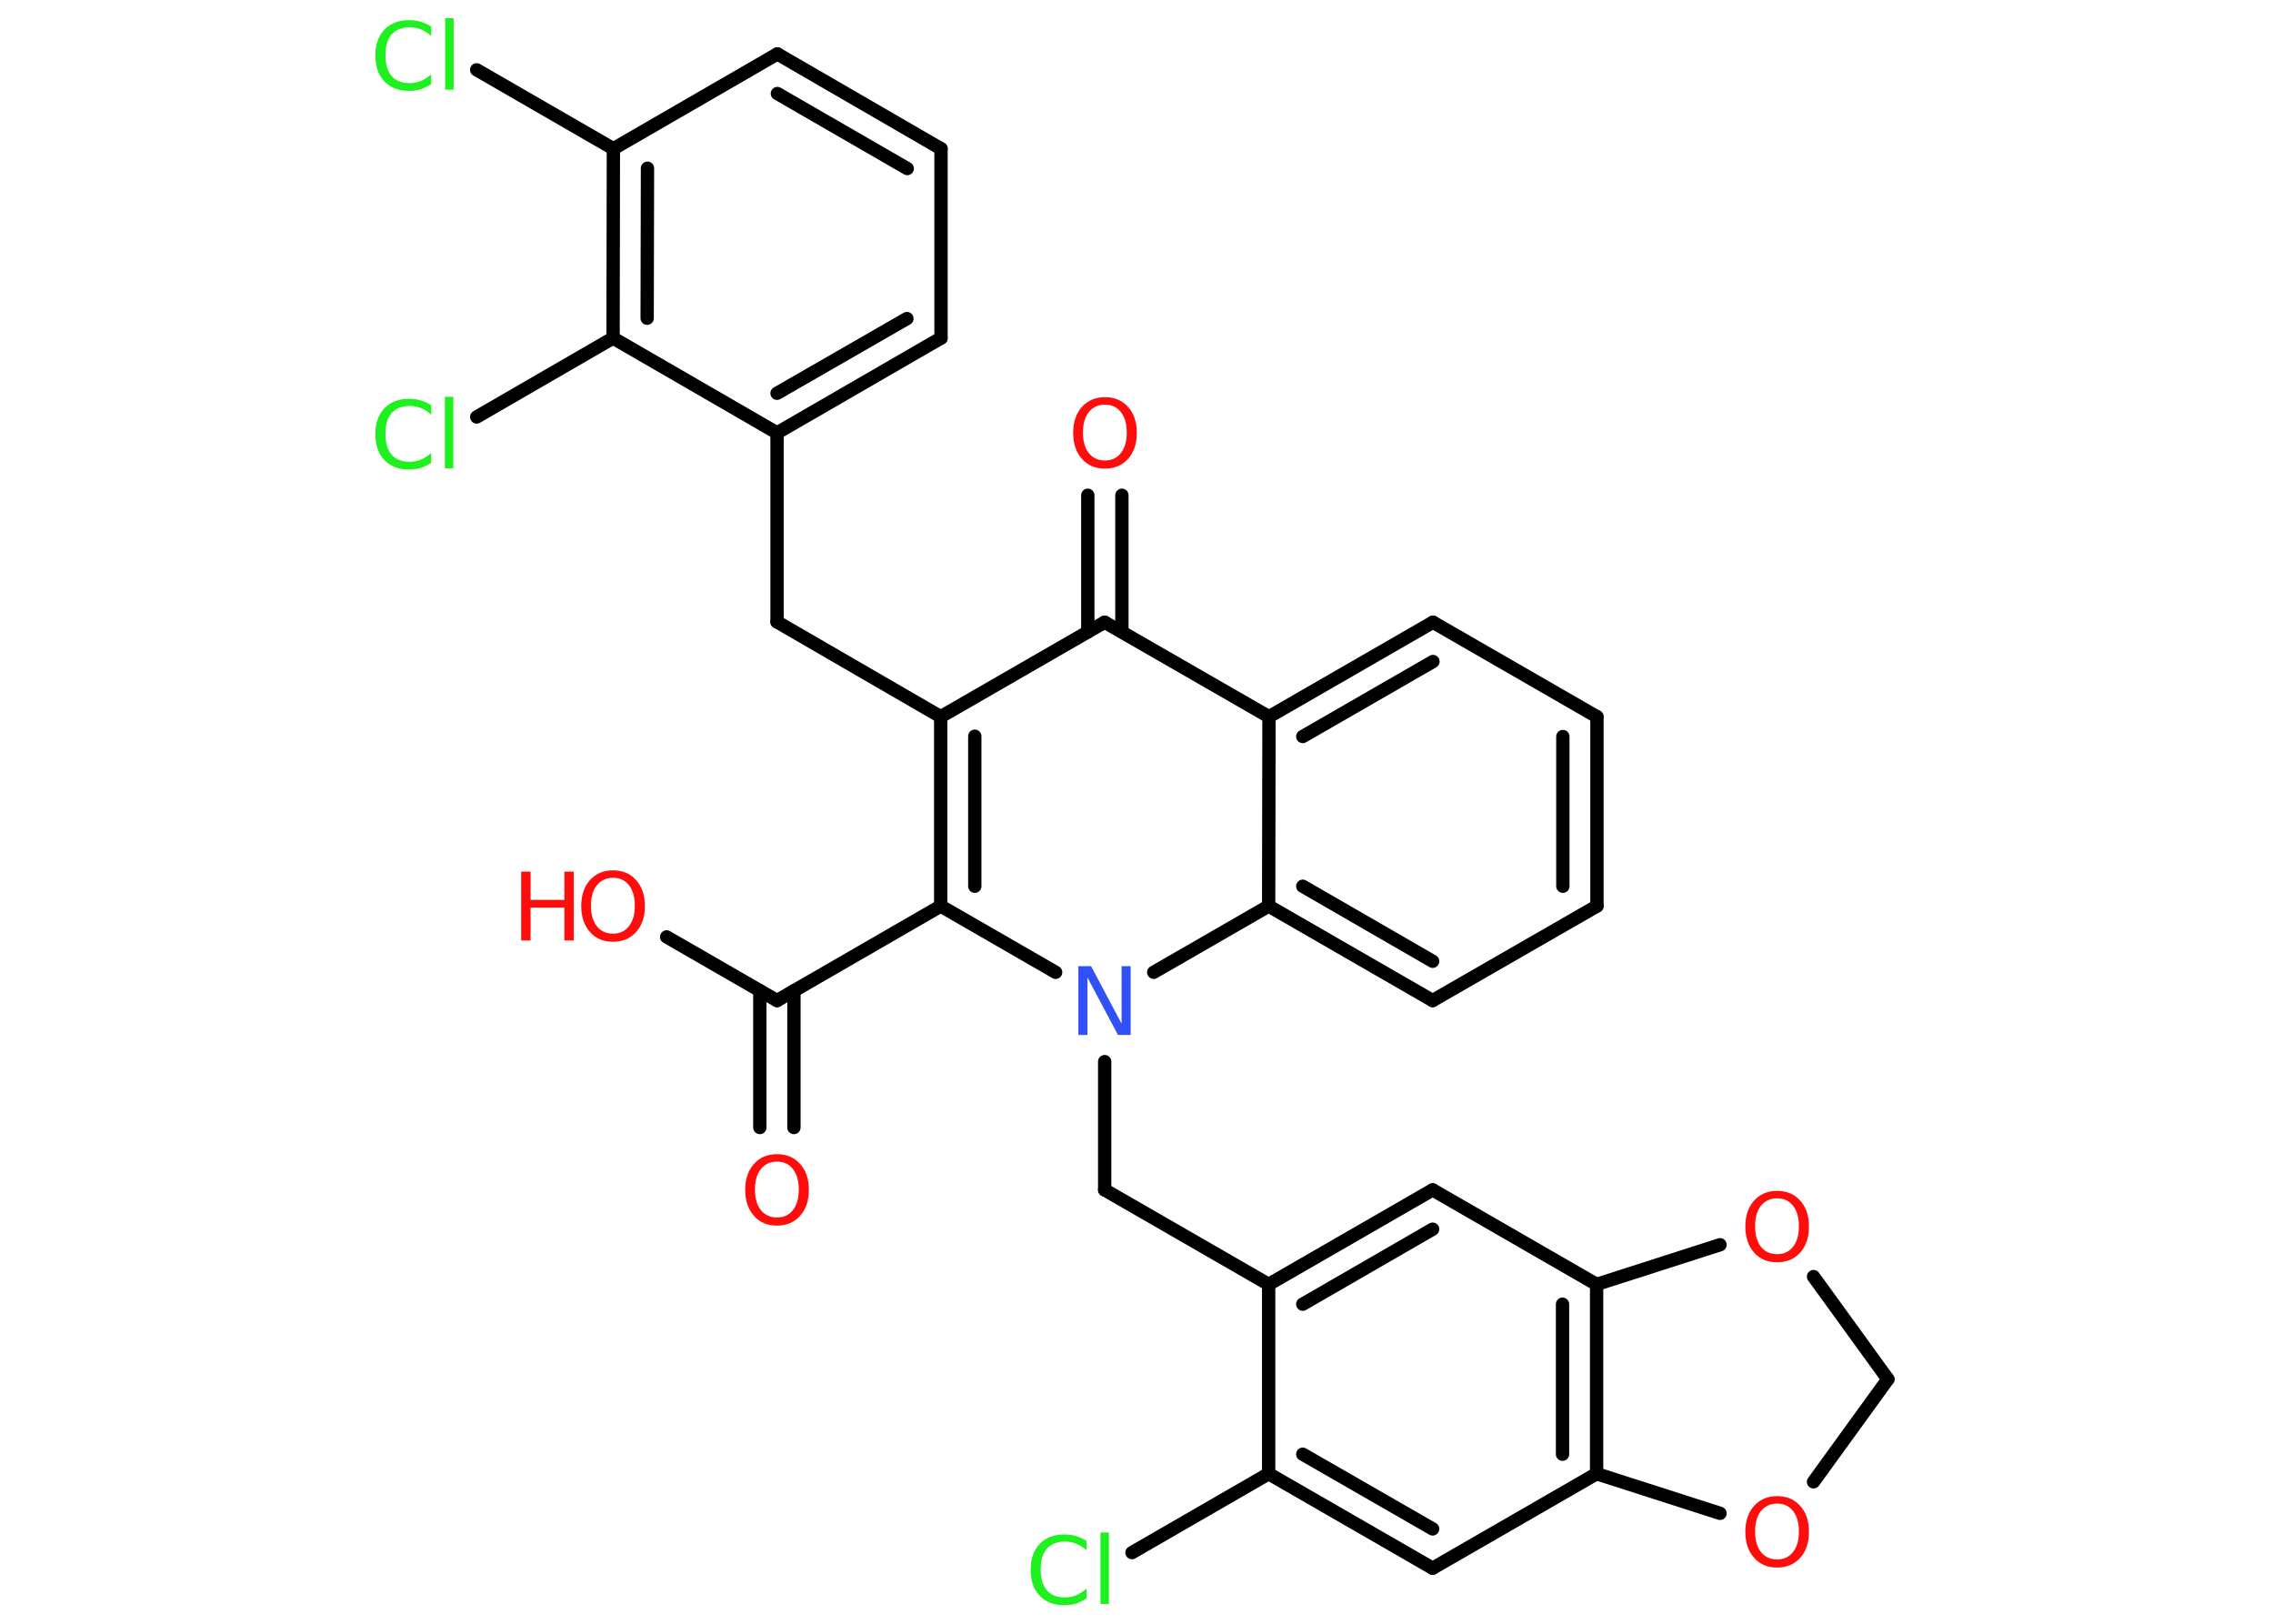 <?xml version='1.0' encoding='UTF-8'?>
<!DOCTYPE svg PUBLIC "-//W3C//DTD SVG 1.1//EN" "http://www.w3.org/Graphics/SVG/1.1/DTD/svg11.dtd">
<svg version='1.2' xmlns='http://www.w3.org/2000/svg' xmlns:xlink='http://www.w3.org/1999/xlink' width='70.0mm' height='50.0mm' viewBox='0 0 70.0 50.0'>
  <desc>Generated by the Chemistry Development Kit (http://github.com/cdk)</desc>
  <g stroke-linecap='round' stroke-linejoin='round' stroke='#000000' stroke-width='.41' fill='#FF0D0D'>
    <rect x='.0' y='.0' width='70.0' height='50.0' fill='#FFFFFF' stroke='none'/>
    <g id='mol1' class='mol'>
      <g id='mol1bnd1' class='bond'>
        <line x1='23.4' y1='34.72' x2='23.4' y2='30.51'/>
        <line x1='24.45' y1='34.72' x2='24.45' y2='30.51'/>
      </g>
      <line id='mol1bnd2' class='bond' x1='23.93' y1='30.81' x2='20.53' y2='28.85'/>
      <line id='mol1bnd3' class='bond' x1='23.93' y1='30.81' x2='28.97' y2='27.9'/>
      <g id='mol1bnd4' class='bond'>
        <line x1='28.97' y1='22.07' x2='28.97' y2='27.9'/>
        <line x1='30.02' y1='22.67' x2='30.02' y2='27.29'/>
      </g>
      <line id='mol1bnd5' class='bond' x1='28.97' y1='22.07' x2='23.93' y2='19.15'/>
      <line id='mol1bnd6' class='bond' x1='23.93' y1='19.15' x2='23.93' y2='13.33'/>
      <g id='mol1bnd7' class='bond'>
        <line x1='23.93' y1='13.33' x2='28.98' y2='10.41'/>
        <line x1='23.93' y1='12.11' x2='27.93' y2='9.81'/>
      </g>
      <line id='mol1bnd8' class='bond' x1='28.98' y1='10.41' x2='28.98' y2='4.58'/>
      <g id='mol1bnd9' class='bond'>
        <line x1='28.98' y1='4.58' x2='23.94' y2='1.66'/>
        <line x1='27.94' y1='5.19' x2='23.94' y2='2.88'/>
      </g>
      <line id='mol1bnd10' class='bond' x1='23.94' y1='1.66' x2='18.89' y2='4.58'/>
      <line id='mol1bnd11' class='bond' x1='18.89' y1='4.58' x2='14.68' y2='2.15'/>
      <g id='mol1bnd12' class='bond'>
        <line x1='18.89' y1='4.58' x2='18.88' y2='10.41'/>
        <line x1='19.94' y1='5.18' x2='19.93' y2='9.8'/>
      </g>
      <line id='mol1bnd13' class='bond' x1='23.93' y1='13.33' x2='18.88' y2='10.41'/>
      <line id='mol1bnd14' class='bond' x1='18.88' y1='10.41' x2='14.68' y2='12.84'/>
      <line id='mol1bnd15' class='bond' x1='28.97' y1='22.07' x2='34.02' y2='19.16'/>
      <g id='mol1bnd16' class='bond'>
        <line x1='33.5' y1='19.46' x2='33.5' y2='15.25'/>
        <line x1='34.55' y1='19.46' x2='34.55' y2='15.25'/>
      </g>
      <line id='mol1bnd17' class='bond' x1='34.02' y1='19.16' x2='39.08' y2='22.07'/>
      <g id='mol1bnd18' class='bond'>
        <line x1='44.13' y1='19.16' x2='39.08' y2='22.07'/>
        <line x1='44.13' y1='20.37' x2='40.12' y2='22.68'/>
      </g>
      <line id='mol1bnd19' class='bond' x1='44.13' y1='19.16' x2='49.18' y2='22.07'/>
      <g id='mol1bnd20' class='bond'>
        <line x1='49.18' y1='27.9' x2='49.18' y2='22.07'/>
        <line x1='48.13' y1='27.29' x2='48.13' y2='22.68'/>
      </g>
      <line id='mol1bnd21' class='bond' x1='49.18' y1='27.9' x2='44.12' y2='30.81'/>
      <g id='mol1bnd22' class='bond'>
        <line x1='39.07' y1='27.9' x2='44.12' y2='30.81'/>
        <line x1='40.12' y1='27.29' x2='44.12' y2='29.6'/>
      </g>
      <line id='mol1bnd23' class='bond' x1='39.08' y1='22.07' x2='39.07' y2='27.9'/>
      <line id='mol1bnd24' class='bond' x1='39.07' y1='27.9' x2='35.53' y2='29.94'/>
      <line id='mol1bnd25' class='bond' x1='28.97' y1='27.9' x2='32.51' y2='29.94'/>
      <line id='mol1bnd26' class='bond' x1='34.02' y1='32.69' x2='34.02' y2='36.64'/>
      <line id='mol1bnd27' class='bond' x1='34.02' y1='36.64' x2='39.07' y2='39.55'/>
      <g id='mol1bnd28' class='bond'>
        <line x1='44.12' y1='36.64' x2='39.07' y2='39.55'/>
        <line x1='44.12' y1='37.85' x2='40.12' y2='40.16'/>
      </g>
      <line id='mol1bnd29' class='bond' x1='44.12' y1='36.64' x2='49.17' y2='39.55'/>
      <g id='mol1bnd30' class='bond'>
        <line x1='49.17' y1='45.38' x2='49.17' y2='39.55'/>
        <line x1='48.12' y1='44.78' x2='48.12' y2='40.16'/>
      </g>
      <line id='mol1bnd31' class='bond' x1='49.17' y1='45.38' x2='44.12' y2='48.29'/>
      <g id='mol1bnd32' class='bond'>
        <line x1='39.07' y1='45.38' x2='44.12' y2='48.29'/>
        <line x1='40.12' y1='44.78' x2='44.12' y2='47.08'/>
      </g>
      <line id='mol1bnd33' class='bond' x1='39.07' y1='39.55' x2='39.07' y2='45.38'/>
      <line id='mol1bnd34' class='bond' x1='39.07' y1='45.38' x2='34.86' y2='47.81'/>
      <line id='mol1bnd35' class='bond' x1='49.17' y1='45.38' x2='52.97' y2='46.6'/>
      <line id='mol1bnd36' class='bond' x1='55.85' y1='45.63' x2='58.14' y2='42.47'/>
      <line id='mol1bnd37' class='bond' x1='58.14' y1='42.47' x2='55.85' y2='39.31'/>
      <line id='mol1bnd38' class='bond' x1='49.17' y1='39.55' x2='52.97' y2='38.33'/>
      <path id='mol1atm1' class='atom' d='M23.93 35.77q-.31 .0 -.5 .23q-.18 .23 -.18 .63q.0 .4 .18 .63q.18 .23 .5 .23q.31 .0 .49 -.23q.18 -.23 .18 -.63q.0 -.4 -.18 -.63q-.18 -.23 -.49 -.23zM23.93 35.54q.44 .0 .71 .3q.27 .3 .27 .8q.0 .5 -.27 .8q-.27 .3 -.71 .3q-.45 .0 -.71 -.3q-.27 -.3 -.27 -.8q.0 -.5 .27 -.8q.27 -.3 .71 -.3z' stroke='none'/>
      <g id='mol1atm3' class='atom'>
        <path d='M18.88 27.03q-.31 .0 -.5 .23q-.18 .23 -.18 .63q.0 .4 .18 .63q.18 .23 .5 .23q.31 .0 .49 -.23q.18 -.23 .18 -.63q.0 -.4 -.18 -.63q-.18 -.23 -.49 -.23zM18.88 26.8q.44 .0 .71 .3q.27 .3 .27 .8q.0 .5 -.27 .8q-.27 .3 -.71 .3q-.45 .0 -.71 -.3q-.27 -.3 -.27 -.8q.0 -.5 .27 -.8q.27 -.3 .71 -.3z' stroke='none'/>
        <path d='M16.05 26.84h.29v.87h1.04v-.87h.29v2.12h-.29v-1.01h-1.04v1.01h-.29v-2.12z' stroke='none'/>
      </g>
      <path id='mol1atm12' class='atom' d='M13.28 .81v.3q-.15 -.14 -.31 -.2q-.16 -.07 -.35 -.07q-.36 .0 -.56 .22q-.19 .22 -.19 .64q.0 .42 .19 .64q.19 .22 .56 .22q.18 .0 .35 -.07q.16 -.07 .31 -.2v.3q-.15 .1 -.32 .16q-.17 .05 -.36 .05q-.48 .0 -.76 -.29q-.28 -.29 -.28 -.8q.0 -.51 .28 -.8q.28 -.29 .76 -.29q.19 .0 .36 .05q.17 .05 .32 .15zM13.71 .56h.26v2.2h-.26v-2.2z' stroke='none' fill='#1FF01F'/>
      <path id='mol1atm14' class='atom' d='M13.28 12.47v.3q-.15 -.14 -.31 -.2q-.16 -.07 -.35 -.07q-.36 .0 -.56 .22q-.19 .22 -.19 .64q.0 .42 .19 .64q.19 .22 .56 .22q.18 .0 .35 -.07q.16 -.07 .31 -.2v.3q-.15 .1 -.32 .16q-.17 .05 -.36 .05q-.48 .0 -.76 -.29q-.28 -.29 -.28 -.8q.0 -.51 .28 -.8q.28 -.29 .76 -.29q.19 .0 .36 .05q.17 .05 .32 .15zM13.7 12.22h.26v2.2h-.26v-2.2z' stroke='none' fill='#1FF01F'/>
      <path id='mol1atm16' class='atom' d='M34.03 12.46q-.31 .0 -.5 .23q-.18 .23 -.18 .63q.0 .4 .18 .63q.18 .23 .5 .23q.31 .0 .49 -.23q.18 -.23 .18 -.63q.0 -.4 -.18 -.63q-.18 -.23 -.49 -.23zM34.03 12.23q.44 .0 .71 .3q.27 .3 .27 .8q.0 .5 -.27 .8q-.27 .3 -.71 .3q-.45 .0 -.71 -.3q-.27 -.3 -.27 -.8q.0 -.5 .27 -.8q.27 -.3 .71 -.3z' stroke='none'/>
      <path id='mol1atm23' class='atom' d='M33.22 29.75h.38l.94 1.77v-1.77h.28v2.12h-.39l-.94 -1.77v1.77h-.28v-2.12z' stroke='none' fill='#3050F8'/>
      <path id='mol1atm31' class='atom' d='M33.46 47.44v.3q-.15 -.14 -.31 -.2q-.16 -.07 -.35 -.07q-.36 .0 -.56 .22q-.19 .22 -.19 .64q.0 .42 .19 .64q.19 .22 .56 .22q.18 .0 .35 -.07q.16 -.07 .31 -.2v.3q-.15 .1 -.32 .16q-.17 .05 -.36 .05q-.48 .0 -.76 -.29q-.28 -.29 -.28 -.8q.0 -.51 .28 -.8q.28 -.29 .76 -.29q.19 .0 .36 .05q.17 .05 .32 .15zM33.89 47.19h.26v2.2h-.26v-2.2z' stroke='none' fill='#1FF01F'/>
      <path id='mol1atm32' class='atom' d='M54.73 46.3q-.31 .0 -.5 .23q-.18 .23 -.18 .63q.0 .4 .18 .63q.18 .23 .5 .23q.31 .0 .49 -.23q.18 -.23 .18 -.63q.0 -.4 -.18 -.63q-.18 -.23 -.49 -.23zM54.73 46.07q.44 .0 .71 .3q.27 .3 .27 .8q.0 .5 -.27 .8q-.27 .3 -.71 .3q-.45 .0 -.71 -.3q-.27 -.3 -.27 -.8q.0 -.5 .27 -.8q.27 -.3 .71 -.3z' stroke='none'/>
      <path id='mol1atm34' class='atom' d='M54.73 36.9q-.31 .0 -.5 .23q-.18 .23 -.18 .63q.0 .4 .18 .63q.18 .23 .5 .23q.31 .0 .49 -.23q.18 -.23 .18 -.63q.0 -.4 -.18 -.63q-.18 -.23 -.49 -.23zM54.73 36.67q.44 .0 .71 .3q.27 .3 .27 .8q.0 .5 -.27 .8q-.27 .3 -.71 .3q-.45 .0 -.71 -.3q-.27 -.3 -.27 -.8q.0 -.5 .27 -.8q.27 -.3 .71 -.3z' stroke='none'/>
    </g>
  </g>
</svg>
